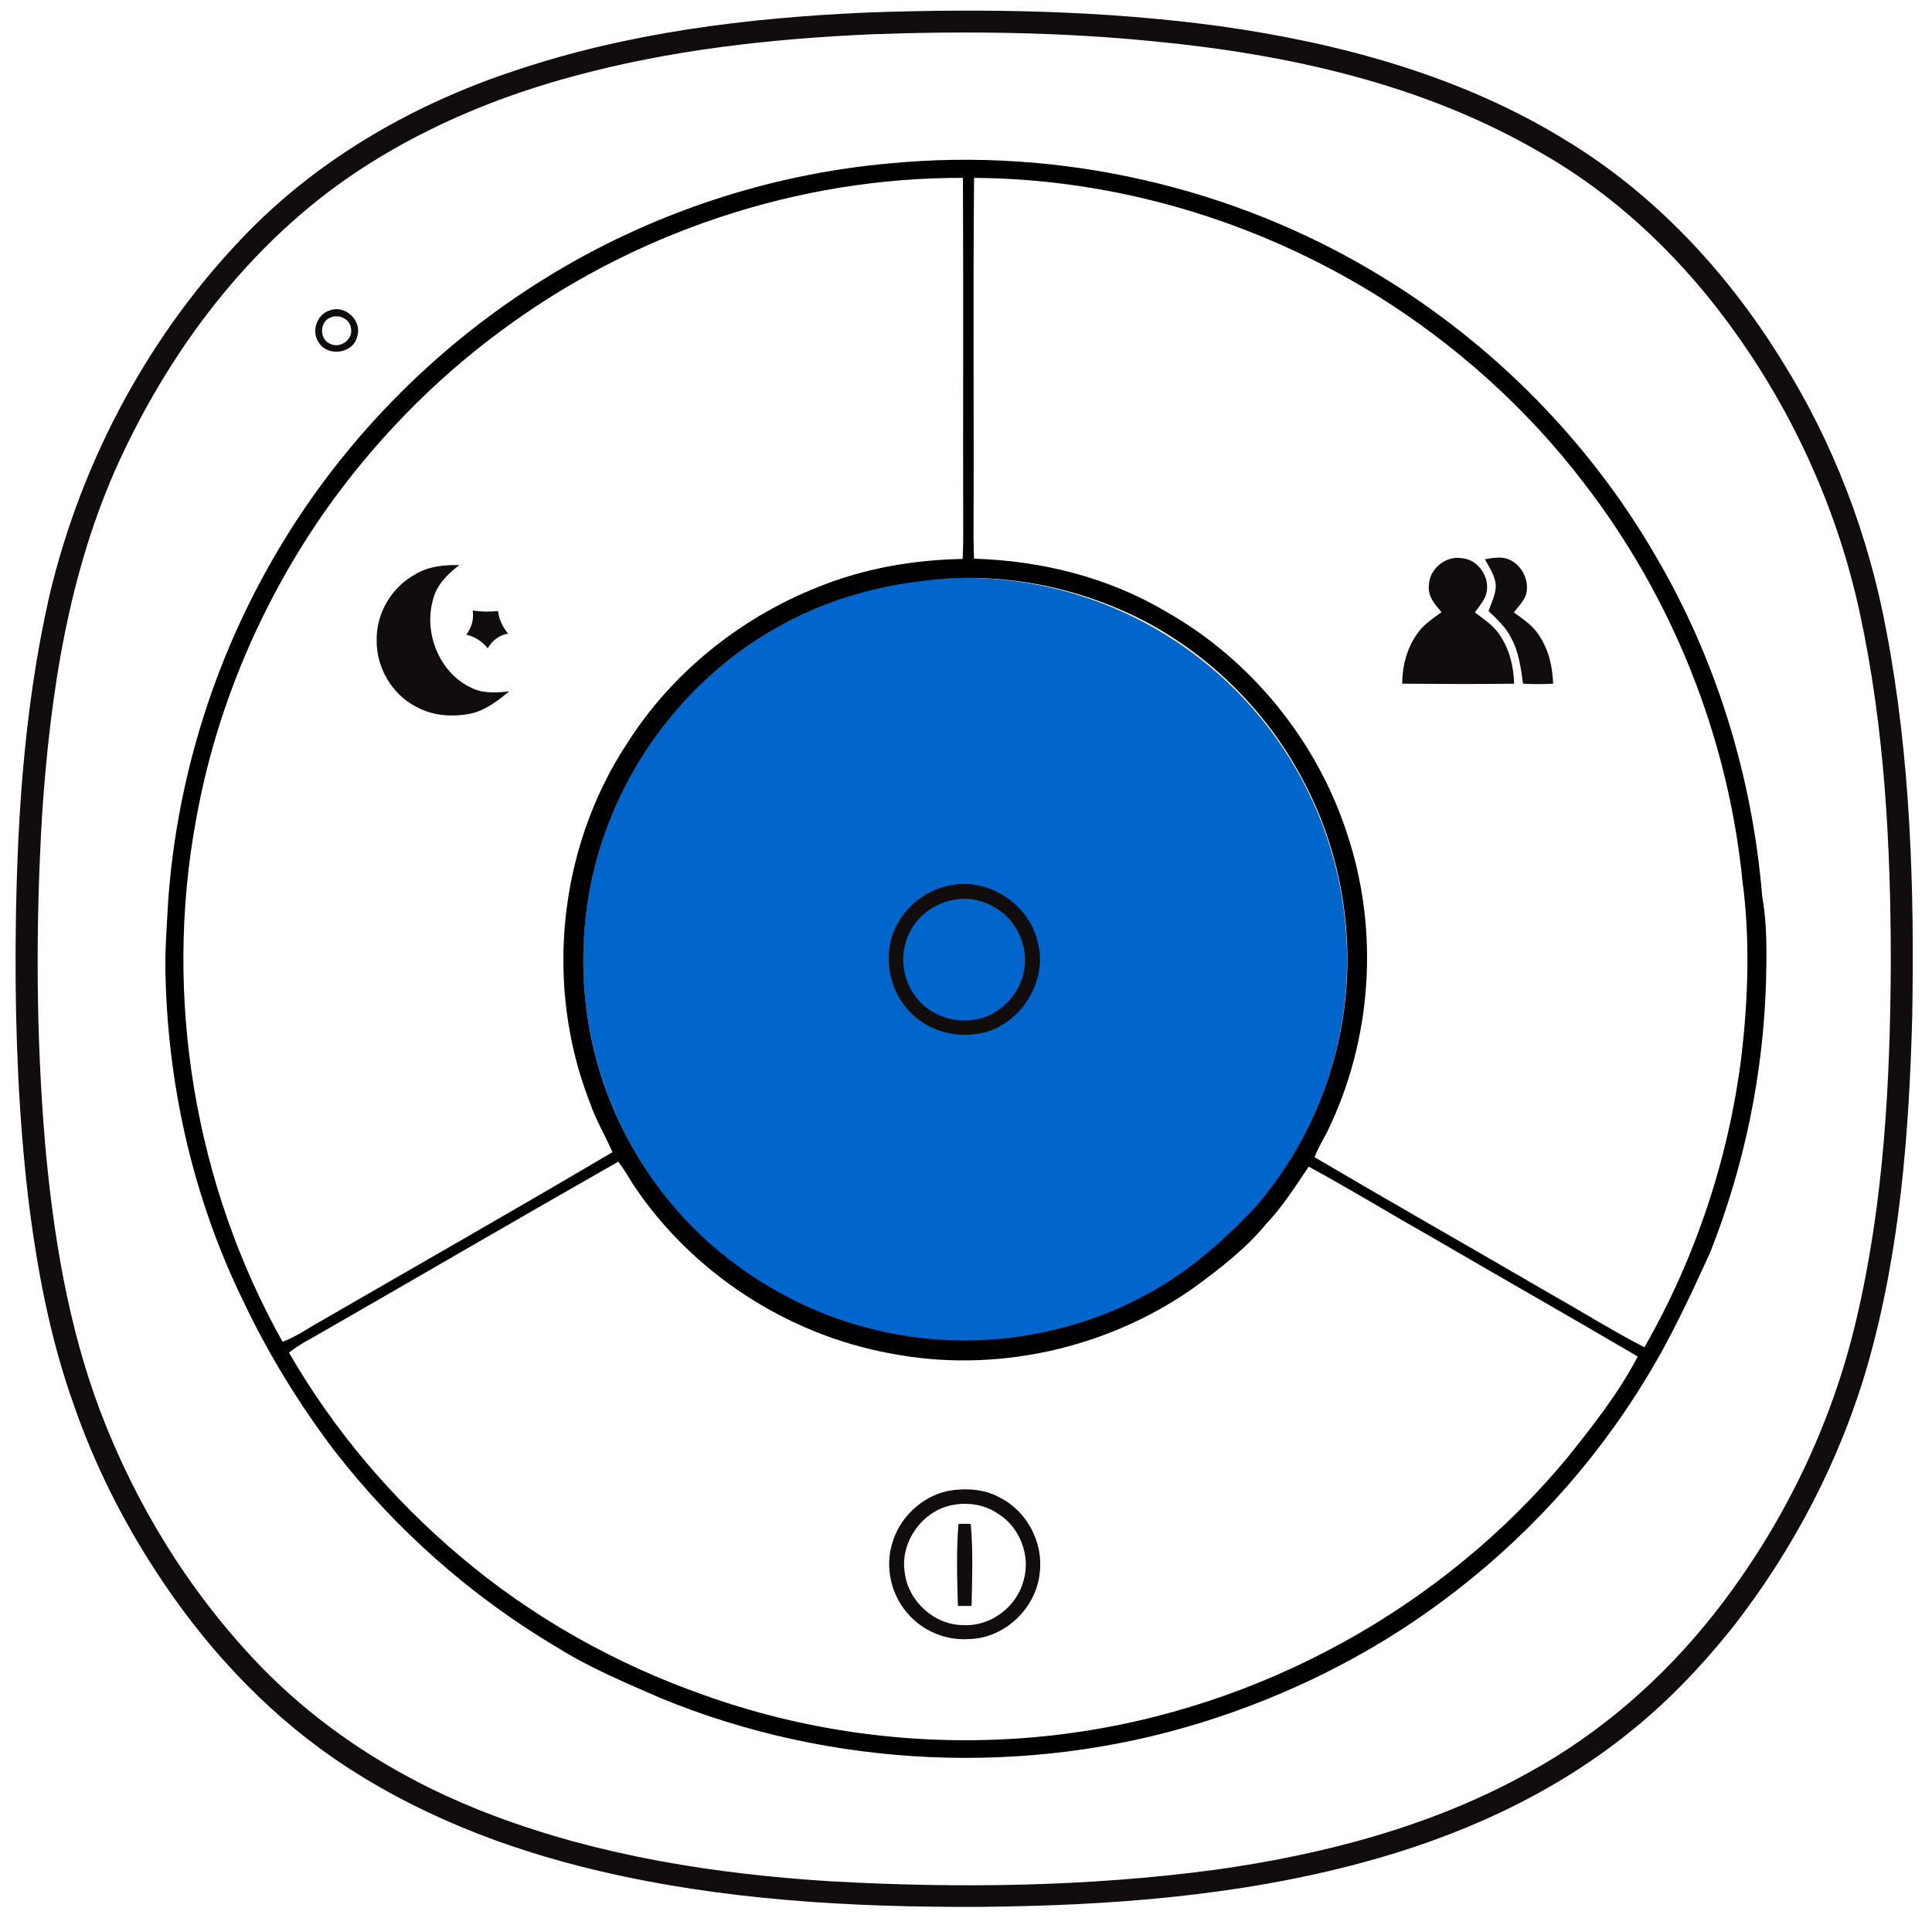 <?xml version="1.0" encoding="utf-8"?>
<!-- Generator: Adobe Illustrator 21.1.0, SVG Export Plug-In . SVG Version: 6.00 Build 0)  -->
<svg version="1.1" id="Laag_1" xmlns="http://www.w3.org/2000/svg" xmlns:xlink="http://www.w3.org/1999/xlink" x="0px" y="0px"
	 viewBox="0 0 694 689" style="enable-background:new 0 0 694 689;" xml:space="preserve">
<style type="text/css">
	.st0{fill:#0066CC;}
	.st1{fill:#110D0D;}
</style>
<circle class="st0" cx="346.7" cy="344.8" r="137.2"/>
<g id="_x23_ffffffff">
</g>
<g id="_x23_110d0dff">
	<path class="st1" d="M311.4,4.5c42.3-1.5,84.8-0.8,126.8,4.9c43.4,6.1,86.8,17.9,124.3,41c31.8,19.3,57.8,47.2,77.3,78.7
		c18.7,29.7,31.4,63,37.8,97.5c8.7,45.6,10.1,92.2,9.3,138.4c-1.1,42-4.4,84.4-15.9,124.9c-9.9,34.5-26.8,66.9-49,95.2
		c-11.1,13.8-23.4,26.7-37.3,37.7c-28,22.4-61.3,37.2-95.7,46.4c-44.6,12-91.1,15.4-137.2,15.8c-45.9,0.2-92.2-2.4-137-13
		c-33.6-7.9-66.3-20.7-94.8-40.3c-25.8-17.8-47.3-41.4-64.3-67.7c-12-18.5-21.9-38.3-29.1-59.1c-8.7-24.2-13.4-49.5-16.5-74.9
		c-3.4-29.2-4.6-58.6-4.5-88c0.2-42.8,2.6-85.9,12.1-127.8C29.3,165,54.2,118.8,89.7,82.7c26.3-26.6,59.6-45.5,94.9-57.2
		C225.4,11.7,268.5,6.4,311.4,4.5 M313.4,12.3c-36.3,1.6-72.7,5.6-107.8,15.2c-25.6,6.9-50.4,17.1-72.8,31.2
		c-40.2,25.2-70.3,64.2-90,107C24.5,205.6,18,249.6,15.1,293c-2.3,39.2-2.2,78.6,1.1,117.8c2.9,32.6,8.2,65.4,19.8,96.1
		c12.7,33.5,31.8,64.6,56.5,90.5c23.5,24.7,53.2,43,85,54.9c38.5,14.5,79.6,20.9,120.5,23.5c46.1,2.6,92.6,2,138.4-4.1
		c39.2-5.5,78.3-15.7,113-35.1c25.7-14.1,48.1-33.8,66.2-56.7c24.4-31,42.2-67.3,51.2-105.8c9.9-41.9,12.2-85.1,12.4-128
		c0-42.3-2.2-84.8-11.2-126.2c-7.7-35.6-22.8-69.5-43.8-99.2c-18.7-26.6-42.6-49.9-71-66c-42.2-24.6-91-35.3-139.2-39.9
		C380.7,11.5,347,11.1,313.4,12.3z"/>
	<path d="M319.5,58.7c60.9-5.9,123.6,8.3,175.9,40.1c40.7,24.6,75.3,59.5,99.2,100.7c21.9,37.2,34.9,79.5,38.4,122.5
		c1.8,9.9,1.6,20,1.4,30c-0.9,33.6-7.8,67-20.2,98.2c-7.1,15.5-14.3,31.1-23.3,45.6c-18.9,31-44,58.2-73.2,79.7
		c-25.9,19.2-55.1,33.6-85.8,43.2c-63.3,19.7-133.4,16.5-194.6-8.7c-12.6-5.5-25.3-10.8-37-18.1c-30.9-18.3-58.2-42.4-80.2-70.8
		c-12.8-16.9-23.9-35-32.9-54.1c-17.4-35.7-26.6-75.3-27.7-115c-0.4-9.4,0.4-18.8,0.9-28.1c3-42.9,15.9-85.2,37.3-122.5
		c23.6-41.4,57.9-76.6,98.4-101.6C233.2,76.9,275.8,62.6,319.5,58.7 M179.9,118.9c-24.4,18-45.7,40-63.2,64.8
		c-23.1,33.1-39.2,71.1-46.3,110.9c-11.7,63.5-0.5,131,31.1,187.4c5-1.8,9.3-5,13.9-7.5c34.9-20.2,69.9-40.1,104.6-60.6
		c-2.6-6-6-11.6-8.1-17.8c-16.4-41.8-11.4-91.3,13.2-128.8c16.1-25.5,40.7-45.3,68.7-56.4c16.5-6.7,34.3-9.8,52-10.1
		c0.1-2.6,0.2-5.1,0.2-7.7c-0.1-43.1,0.1-86.1-0.1-129.2C286.6,63.7,227.5,83.5,179.9,118.9 M349.9,63.9c-0.4,43,0,86.1-0.2,129.1
		c0,2.6,0.1,5.1,0.2,7.7c23.9,0.7,47.9,6.6,68.6,18.8c30.6,17.2,54.4,46.3,65.3,79.7c11.8,35,9.1,74.4-7.1,107.5
		c-1.6,3-3.3,5.9-4.5,9c28.4,16.7,57.1,33,85.6,49.6c11,6.2,21.7,12.9,32.9,18.7c18.3-32,30.2-67.6,34.8-104.2
		c2.5-21.1,3.2-42.5,0.4-63.5c-5.2-51.8-25.3-101.9-57.1-143c-20.5-26.8-46-49.6-74.6-67.4C451,79.2,400.6,64.2,349.9,63.9
		 M331.4,208.7c-18.5,2.1-36.6,7.7-52.7,17c-28.2,15.9-50.2,42.4-61.1,72.8c-9.1,25.2-10.5,53-4.2,78.9c6.8,28,22.8,53.8,45,72.2
		c16,13.3,35,23,55.2,27.9c36.4,9.2,76.5,2.5,107.8-18.2c10.9-7.2,20.5-16.1,29.4-25.5c13-15,22.6-32.8,28-51.9
		c9.6-33.4,5.8-70.4-10.5-101.2c-12.7-24.5-33-44.9-57.4-57.7C386.7,210.5,358.5,205.1,331.4,208.7 M111.8,480.8
		c-2.8,1.5-5.5,3.1-8,5.1c16,27.7,36.9,52.4,61.3,73c25.9,22,56,38.9,88,50.1c41.4,14.8,86.3,19.5,129.9,13.8
		c69.5-9.1,135-45,179.8-98.9c9.3-11.6,18.6-23.4,25.5-36.6c-24.7-14.5-49.7-28.7-74.4-43.1c-14.7-8.3-29-17.1-43.8-25.1
		c-4.8,7.1-9.4,14.4-15.3,20.6c-7.4,9-16.7,16.1-26.1,23c-31.2,21.9-71.3,30.8-108.8,23.5c-37.3-6.8-71.4-29.1-92.4-60.6
		c-1.7-2.8-3.4-5.6-5.4-8.3C185.2,438.3,148.6,459.7,111.8,480.8z"/>
	<path class="st1" d="M118.5,111.5c5.5-2.1,11.7,3.7,9.8,9.4c-1.3,6-10.3,7.4-13.6,2.4C111.6,119.3,113.7,112.9,118.5,111.5
		 M118.4,114.2c-3.7,1.7-3.6,7.8,0.2,9.3c3.5,1.8,8.2-1.4,7.5-5.4C125.8,114.5,121.5,112.6,118.4,114.2z"/>
	<path class="st1" d="M533.4,200.9c2.6-0.4,5.3-1,7.9-0.2c5.2,1.7,8.4,7.9,6.8,13.1c-0.9,2.4-2.8,4.2-4.3,6.2
		c2.9,2.1,5.9,4.1,8.1,6.9c4.1,5.3,5.8,12.1,6,18.7c-3.6,0.2-7.2,0.2-10.8,0c-0.8-5.6-1.5-11.4-4.3-16.5c-1.9-3.8-5.1-6.7-8.1-9.6
		c1-2.8,2.4-5.6,2.6-8.6C537.4,207.3,535.1,204.1,533.4,200.9z"/>
	<path class="st1" d="M513.3,210.1c0.2-5.8,6-10.5,11.7-9.6c5.9,0.4,10.2,6.7,9,12.3c-0.6,2.8-2.6,4.9-4.2,7.2
		c3,2.3,6.3,4.4,8.5,7.5c3.8,5.2,5.4,11.7,5.6,18.1c-13.4,0.2-26.8,0.1-40.2,0c0-6.7,1.9-13.6,6.1-18.9c2.2-2.8,5.2-4.7,8-6.8
		C515.5,217.2,512.7,214.1,513.3,210.1z"/>
	<path class="st1" d="M149.2,206.3c4.7-2.9,10.4-3.4,15.8-3.3c-4.2,3.2-8.3,7.2-9.5,12.6c-3.4,12.1,2.6,26.6,14.3,31.7
		c4.1,1.9,8.7,1.5,13.1,1.1c-4.1,3.3-8.4,6.7-13.6,7.9c-6.7,1.4-13.9,0.9-20-2.5c-8.6-4.5-14.1-14.1-14-23.7
		C135.1,220.3,140.7,210.9,149.2,206.3z"/>
	<path class="st1" d="M169.8,219.3c3,0.5,6.1,0.5,9.1,0.2c0.3,3,1.7,5.8,3.6,8.1c-3.2,0.6-5.7,2.5-7.3,5.3c-2-2.5-4.6-4.2-7.7-4.9
		C169.4,225.5,170.3,222.4,169.8,219.3z"/>
	<path class="st1" d="M339.4,318.5c14.1-4.2,30,5.5,33.3,19.7c3.8,13.6-5.3,28.8-18.7,32.6c-7.7,2-16.4,0.8-23-3.8
		c-7.8-5.2-12.3-14.8-11.7-24.1C319.6,331.5,328.4,321.3,339.4,318.5 M342.3,323.3c-7.6,1.4-14.3,7-16.7,14.4
		c-3.1,8.8,0.2,19.4,7.9,24.8c6.8,4.9,16.7,5.6,23.9,1.1c8.1-4.7,12.7-14.9,10.1-24C365,328.6,353.3,320.9,342.3,323.3z"/>
	<path class="st1" d="M340.4,535.6c6.2-1.1,13-0.8,18.6,2.3c9.8,4.8,15.8,16.1,14.5,26.9c-1.1,12.8-12.6,23.8-25.5,24
		c-8.4,0.6-17-3.1-22.3-9.6c-5.7-6.7-7.8-16.4-5.2-24.8C323.1,545.2,331,537.7,340.4,535.6 M342.4,540.6
		c-11,1.9-19.2,13.3-17.4,24.4c1.3,10.3,10.7,18.8,21.1,18.8c9.8,0.5,19.2-6.6,21.6-16.1c2.6-8.9-1.4-19.2-9.3-24
		C353.7,540.5,347.8,539.6,342.4,540.6z"/>
	<path class="st1" d="M344.3,547.4c1.5,0,2.9,0,4.4,0c0.9,9.8,0.5,19.7,0.3,29.5c-1.6,0-3.3,0-4.9,0
		C343.8,567.1,343.5,557.2,344.3,547.4z"/>
</g>
</svg>
